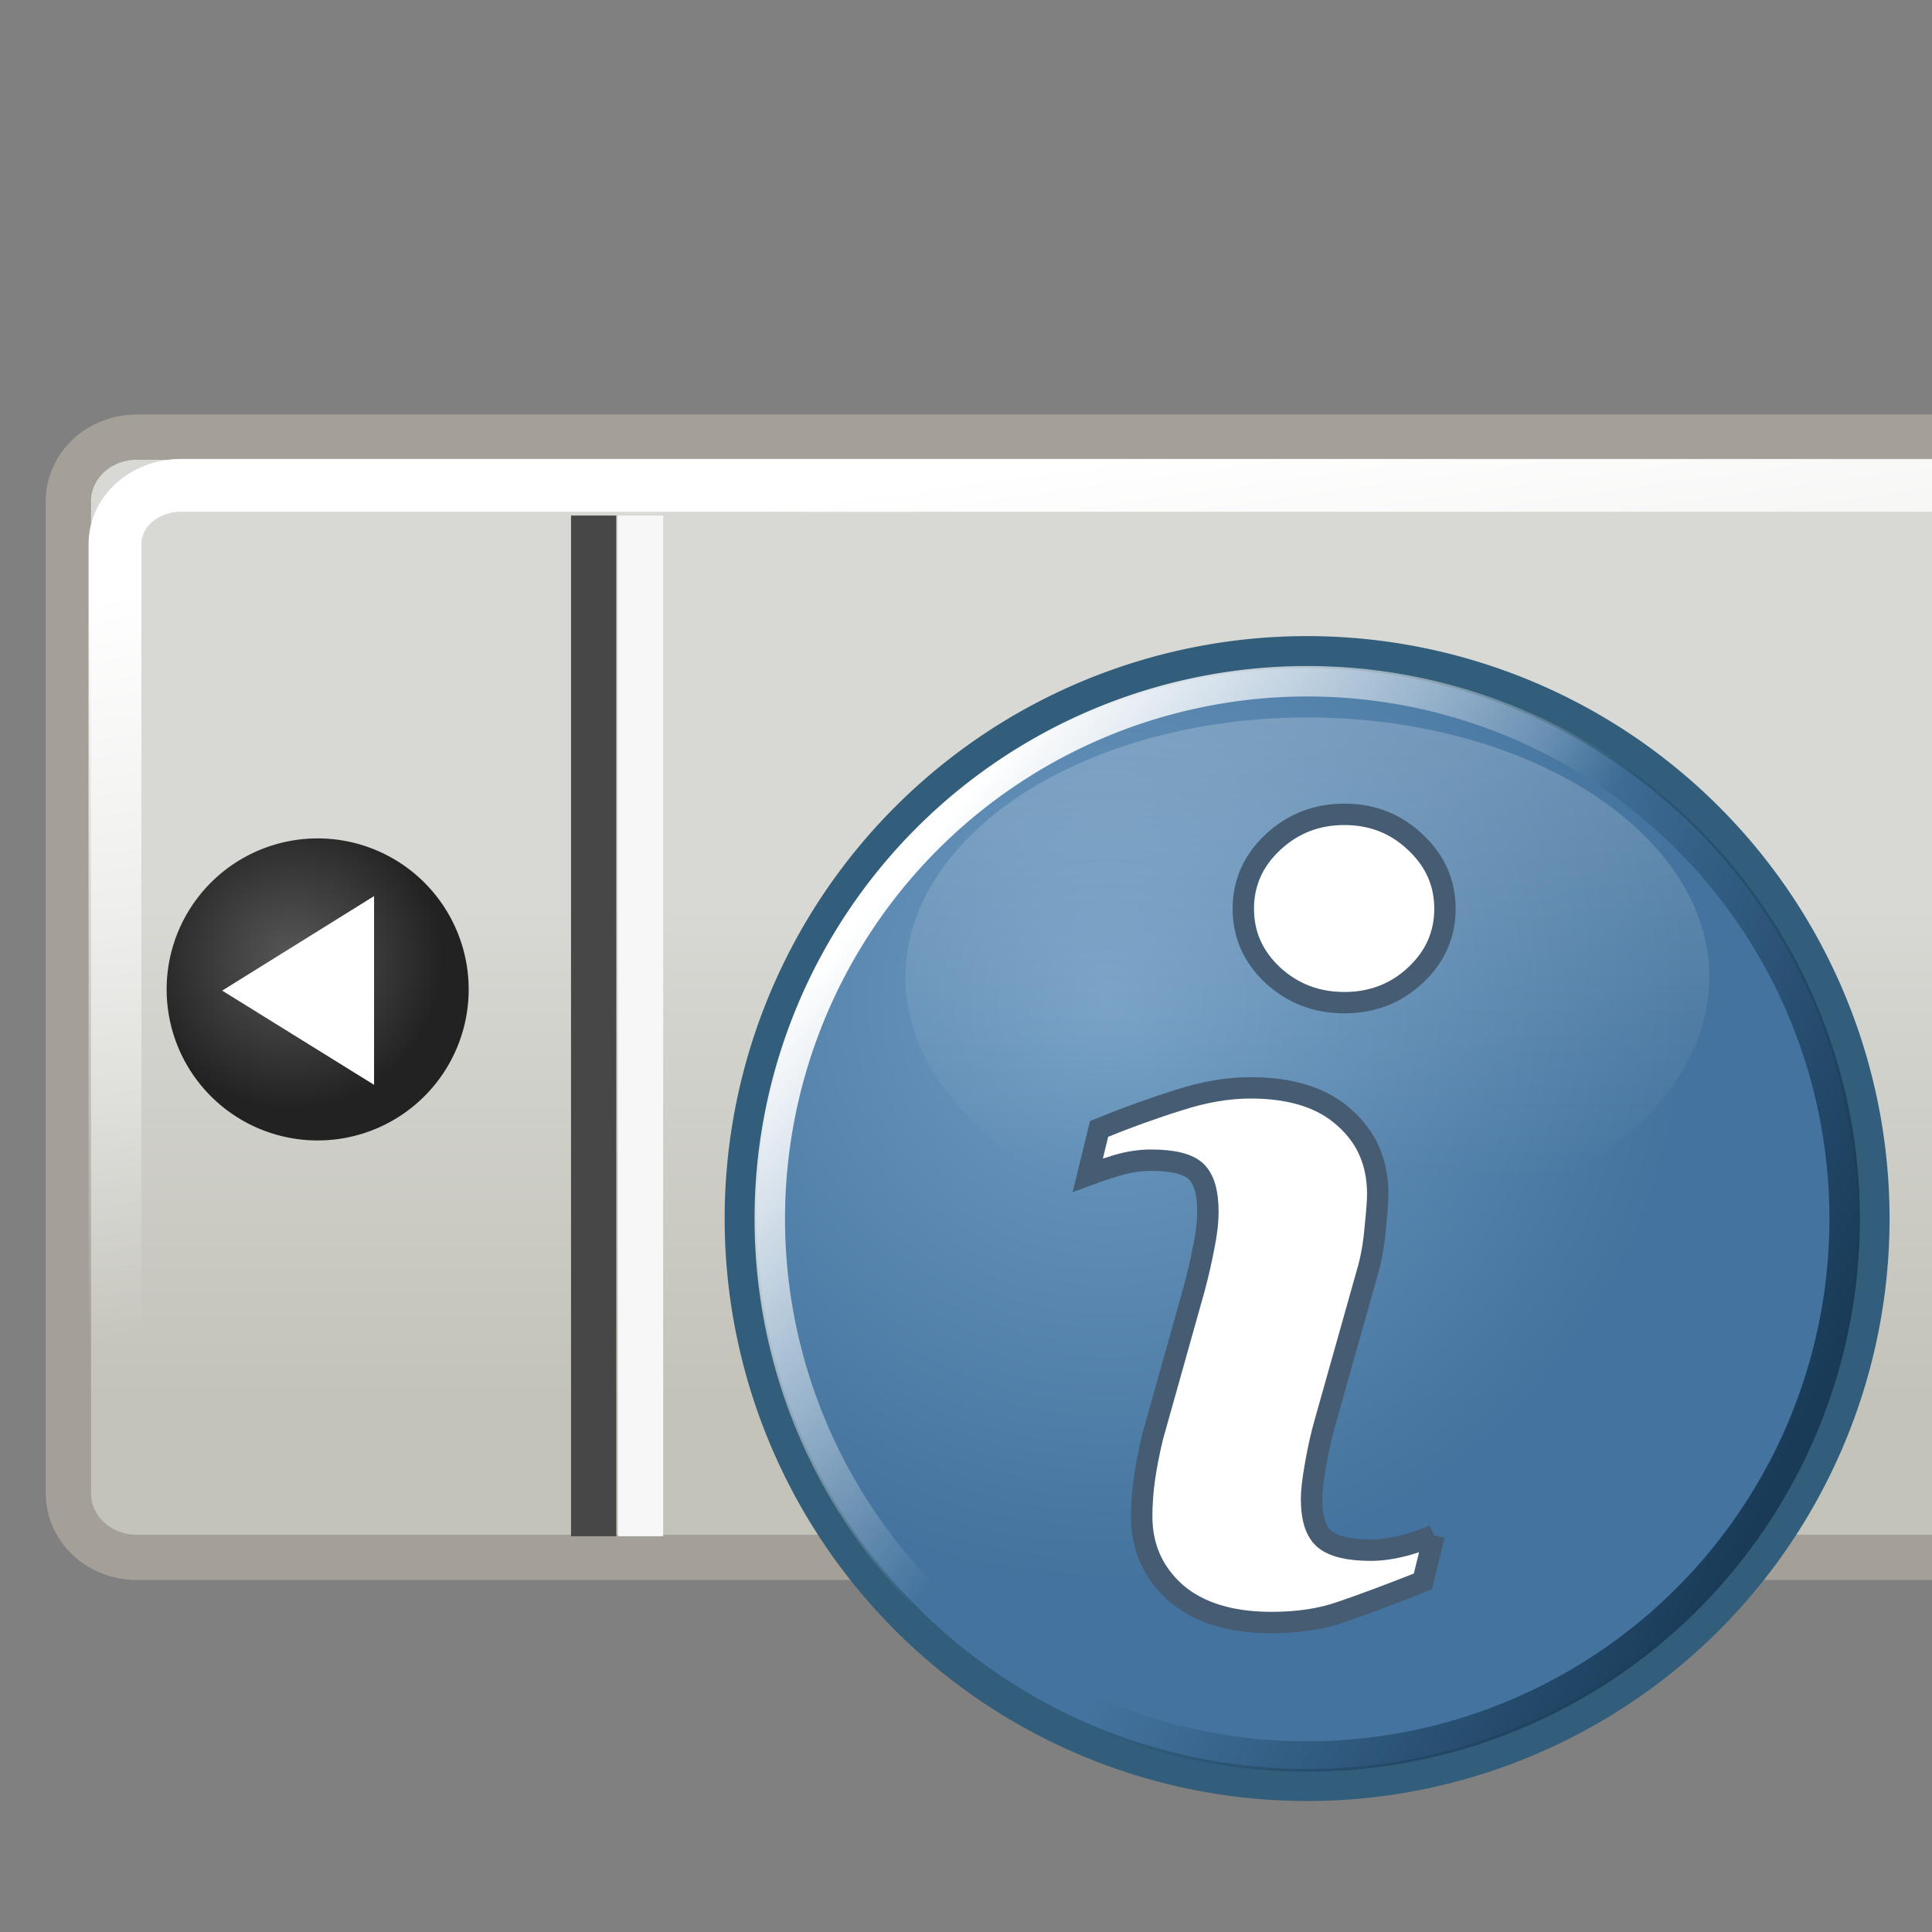 <?xml version="1.0" encoding="UTF-8" standalone="no"?>
<!-- Created with Inkscape (http://www.inkscape.org/) -->
<svg
   xmlns:dc="http://purl.org/dc/elements/1.1/"
   xmlns:cc="http://web.resource.org/cc/"
   xmlns:rdf="http://www.w3.org/1999/02/22-rdf-syntax-ns#"
   xmlns:svg="http://www.w3.org/2000/svg"
   xmlns="http://www.w3.org/2000/svg"
   xmlns:xlink="http://www.w3.org/1999/xlink"
   xmlns:sodipodi="http://inkscape.sourceforge.net/DTD/sodipodi-0.dtd"
   xmlns:inkscape="http://www.inkscape.org/namespaces/inkscape"
   width="128px"
   height="128px"
   id="svg2"
   sodipodi:version="0.32"
   inkscape:version="0.42.2"
   sodipodi:docbase="/home/silvestre/Desktop/Nuovo!/scalable/apps"
   sodipodi:docname="panel-notification-area.svg">
  <rect width="100%" height="100%" fill="#808080" stroke="none"/>
  <defs
     id="defs4">
    <linearGradient
       inkscape:collect="always"
       id="linearGradient6362">
      <stop
         style="stop-color:#575757;stop-opacity:1"
         offset="0"
         id="stop6364" />
      <stop
         style="stop-color:#222222;stop-opacity:1"
         offset="1"
         id="stop6366" />
    </linearGradient>
    <linearGradient
       inkscape:collect="always"
       id="linearGradient7755">
      <stop
         style="stop-color:#000000;stop-opacity:1;"
         offset="0"
         id="stop7757" />
      <stop
         style="stop-color:#000000;stop-opacity:0;"
         offset="1"
         id="stop7759" />
    </linearGradient>
    <linearGradient
       inkscape:collect="always"
       id="linearGradient5536">
      <stop
         style="stop-color:#ffffff;stop-opacity:1;"
         offset="0"
         id="stop5538" />
      <stop
         style="stop-color:#ffffff;stop-opacity:0;"
         offset="1"
         id="stop5540" />
    </linearGradient>
    <linearGradient
       inkscape:collect="always"
       id="linearGradient4072">
      <stop
         style="stop-color:#d8d8d4;stop-opacity:1;"
         offset="0"
         id="stop4074" />
      <stop
         style="stop-color:#c3c3ba;stop-opacity:1"
         offset="1"
         id="stop4076" />
    </linearGradient>
    <linearGradient
       inkscape:collect="always"
       xlink:href="#linearGradient4072"
       id="linearGradient4078"
       x1="86.943"
       y1="61.059"
       x2="86.943"
       y2="87.985"
       gradientUnits="userSpaceOnUse"
       gradientTransform="matrix(1.215,0,0,1.215,1.177,-14.232)" />
    <linearGradient
       inkscape:collect="always"
       xlink:href="#linearGradient5536"
       id="linearGradient5542"
       x1="31.741"
       y1="40.367"
       x2="37.261"
       y2="80.411"
       gradientUnits="userSpaceOnUse"
       gradientTransform="matrix(1.215,0,0,1.215,1.177,-14.232)" />
    <linearGradient
       inkscape:collect="always"
       xlink:href="#linearGradient7755"
       id="linearGradient7761"
       x1="102.716"
       y1="65.632"
       x2="124.313"
       y2="65.632"
       gradientUnits="userSpaceOnUse" />
    <linearGradient
       gradientUnits="userSpaceOnUse"
       y2="135.414"
       x2="94.455"
       y1="123.563"
       x1="81.527"
       id="linearGradient4411"
       xlink:href="#linearGradient4405"
       inkscape:collect="always" />
    <linearGradient
       id="linearGradient4405"
       inkscape:collect="always">
      <stop
         id="stop4407"
         offset="0"
         style="stop-color:#ffffff;stop-opacity:1;" />
      <stop
         id="stop4409"
         offset="1"
         style="stop-color:#ffffff;stop-opacity:0;" />
    </linearGradient>
    <radialGradient
       inkscape:collect="always"
       xlink:href="#linearGradient6362"
       id="radialGradient6368"
       cx="17.596"
       cy="61.412"
       fx="17.596"
       fy="61.412"
       r="10.005"
       gradientUnits="userSpaceOnUse" />
    <linearGradient
       y2="63.113"
       x2="62.454"
       y1="4.951"
       x1="62.454"
       gradientUnits="userSpaceOnUse"
       id="linearGradient9651"
       xlink:href="#linearGradient9631"
       inkscape:collect="always" />
    <linearGradient
       y2="59.913"
       x2="62.62"
       y1="26.84"
       x1="23.551"
       gradientUnits="userSpaceOnUse"
       id="linearGradient9649"
       xlink:href="#linearGradient9613"
       inkscape:collect="always" />
    <linearGradient
       y2="69.362"
       x2="62.62"
       y1="100.617"
       x1="99.145"
       gradientUnits="userSpaceOnUse"
       id="linearGradient9647"
       xlink:href="#linearGradient9603"
       inkscape:collect="always" />
    <radialGradient
       r="54.46"
       fy="41.919"
       fx="43.989"
       cy="41.919"
       cx="43.989"
       gradientUnits="userSpaceOnUse"
       id="radialGradient9645"
       xlink:href="#linearGradient9585"
       inkscape:collect="always" />
    <linearGradient
       id="linearGradient9585"
       inkscape:collect="always">
      <stop
         id="stop9587"
         offset="0"
         style="stop-color:#6f9bc2;stop-opacity:1" />
      <stop
         id="stop9589"
         offset="1"
         style="stop-color:#43739e;stop-opacity:1" />
    </linearGradient>
    <linearGradient
       id="linearGradient9603"
       inkscape:collect="always">
      <stop
         id="stop9605"
         offset="0"
         style="stop-color:#ffffff;stop-opacity:1;" />
      <stop
         id="stop9607"
         offset="1"
         style="stop-color:#ffffff;stop-opacity:0;" />
    </linearGradient>
    <linearGradient
       id="linearGradient9613"
       inkscape:collect="always">
      <stop
         id="stop9615"
         offset="0"
         style="stop-color:#193b58;stop-opacity:1;" />
      <stop
         id="stop9617"
         offset="1"
         style="stop-color:#193b58;stop-opacity:0;" />
    </linearGradient>
    <linearGradient
       id="linearGradient9631"
       inkscape:collect="always">
      <stop
         id="stop9633"
         offset="0"
         style="stop-color:#ffffff;stop-opacity:0.342" />
      <stop
         id="stop9635"
         offset="1"
         style="stop-color:#ffffff;stop-opacity:0;" />
    </linearGradient>
  </defs>
  <sodipodi:namedview
     id="base"
     pagecolor="#ffffff"
     bordercolor="#666666"
     borderopacity="1.0"
     inkscape:pageopacity="0.0"
     inkscape:pageshadow="2"
     inkscape:zoom="1.4492187"
     inkscape:cx="114.41640"
     inkscape:cy="75.433689"
     inkscape:document-units="px"
     inkscape:current-layer="layer1"
     inkscape:window-width="772"
     inkscape:window-height="543"
     inkscape:window-x="184"
     inkscape:window-y="80"
     showguides="true"
     inkscape:guide-bbox="true" />
  <g
     inkscape:label="Layer 1"
     inkscape:groupmode="layer"
     id="layer1">
    <path
       style="color:#000000;fill:url(#linearGradient4078);fill-opacity:1;fill-rule:evenodd;stroke:#a49f97;stroke-width:3;stroke-linecap:butt;stroke-linejoin:miter;marker:none;marker-start:none;marker-mid:none;marker-end:none;stroke-miterlimit:4;stroke-dasharray:none;stroke-dashoffset:0;stroke-opacity:1;visibility:visible;display:inline;overflow:visible"
       d="M 9.069,28.959 L 166.888,28.959 C 169.402,28.959 171.425,30.854 171.425,33.208 L 171.425,98.932 C 171.425,101.286 169.402,103.181 166.888,103.181 L 9.069,103.181 C 6.555,103.181 4.531,101.286 4.531,98.932 L 4.531,33.208 C 4.531,30.854 6.555,28.959 9.069,28.959 z "
       id="rect3335" />
    <path
       style="color:#000000;fill:none;fill-opacity:1;fill-rule:evenodd;stroke:url(#linearGradient5542);stroke-width:3.5;stroke-linecap:butt;stroke-linejoin:miter;marker:none;marker-start:none;marker-mid:none;marker-end:none;stroke-miterlimit:4;stroke-dasharray:none;stroke-dashoffset:0;stroke-opacity:1;visibility:visible;display:inline;overflow:visible"
       d="M 11.988,32.157 L 163.969,32.157 C 166.39,32.157 168.339,33.888 168.339,36.039 L 168.339,96.101 C 168.339,98.252 166.39,99.983 163.969,99.983 L 11.988,99.983 C 9.567,99.983 7.618,98.252 7.618,96.101 L 7.618,36.039 C 7.618,33.888 9.567,32.157 11.988,32.157 z "
       id="path4806" />
    <path
       sodipodi:type="arc"
       style="opacity:1;color:#000000;fill:url(#radialGradient6368);fill-opacity:1;fill-rule:evenodd;stroke:none;stroke-width:3.5;stroke-linecap:butt;stroke-linejoin:miter;marker:none;marker-start:none;marker-mid:none;marker-end:none;stroke-miterlimit:4;stroke-dasharray:none;stroke-dashoffset:0;stroke-opacity:1;visibility:visible;display:inline;overflow:visible"
       id="path3446"
       sodipodi:cx="19.320755"
       sodipodi:cy="63.482479"
       sodipodi:rx="10.005391"
       sodipodi:ry="10.005391"
       d="M 29.326 63.482 A 10.005 10.005 0 1 1  9.315,63.482 A 10.005 10.005 0 1 1  29.326 63.482 z"
       transform="translate(1.725,2.07)" />
    <path
       style="fill:none;fill-opacity:0.75;fill-rule:evenodd;stroke:#474747;stroke-width:3;stroke-linecap:butt;stroke-linejoin:miter;stroke-miterlimit:4;stroke-dasharray:none;stroke-opacity:1"
       d="M 39.332,34.156 L 39.332,101.779"
       id="path4906" />
    <path
       style="fill:none;fill-opacity:0.75;fill-rule:evenodd;stroke:#f7f7f7;stroke-width:3;stroke-linecap:butt;stroke-linejoin:miter;stroke-miterlimit:4;stroke-dasharray:none;stroke-opacity:1"
       d="M 42.437,34.156 L 42.437,101.779"
       id="path4908" />
    <path
       style="color:#000000;fill:#ffffff;fill-opacity:1;fill-rule:evenodd;stroke:none;stroke-width:3.5;stroke-linecap:butt;stroke-linejoin:miter;marker:none;marker-start:none;marker-mid:none;marker-end:none;stroke-miterlimit:4;stroke-dashoffset:0;stroke-opacity:1;visibility:visible;display:inline;overflow:visible"
       d="M 14.721,65.631 L 24.783,71.873 L 24.783,59.369 L 14.721,65.631 z "
       id="path3370" />
    <g
       id="g3414"
       inkscape:label="Layer 1"
       transform="matrix(1.179,0,0,1.179,43.676,38.217)">
      <g
         transform="matrix(0.601,0,0,0.601,-1.228,-1.366)"
         id="g9639">
        <path
           sodipodi:type="arc"
           style="opacity:1;color:#000000;fill:url(#radialGradient9645);fill-opacity:1;fill-rule:nonzero;stroke:#325e7c;stroke-width:3;stroke-linecap:round;stroke-linejoin:round;marker:none;marker-start:none;marker-mid:none;marker-end:none;stroke-miterlimit:4;stroke-dasharray:none;stroke-dashoffset:0;stroke-opacity:1;visibility:visible;display:inline;overflow:visible"
           id="path8131"
           sodipodi:cx="62.619946"
           sodipodi:cy="62.274933"
           sodipodi:rx="52.959568"
           sodipodi:ry="52.959568"
           d="M 115.58 62.275 A 52.96 52.96 0 1 1  9.66,62.275 A 52.96 52.96 0 1 1  115.58 62.275 z" />
        <path
           sodipodi:type="arc"
           style="opacity:1;color:#000000;fill:none;fill-opacity:1;fill-rule:nonzero;stroke:url(#linearGradient9647);stroke-width:3;stroke-linecap:round;stroke-linejoin:round;marker:none;marker-start:none;marker-mid:none;marker-end:none;stroke-miterlimit:4;stroke-dasharray:none;stroke-dashoffset:0;stroke-opacity:1;visibility:visible;display:inline;overflow:visible"
           id="path9593"
           sodipodi:cx="62.619946"
           sodipodi:cy="62.274933"
           sodipodi:rx="52.959568"
           sodipodi:ry="52.959568"
           d="M 115.58 62.275 A 52.96 52.96 0 1 1  9.66,62.275 A 52.96 52.96 0 1 1  115.58 62.275 z"
           transform="matrix(-0.949,-1.490615e-16,1.490615e-16,-0.949,122.066,121.394)" />
        <path
           sodipodi:type="arc"
           style="opacity:1;color:#000000;fill:none;fill-opacity:1;fill-rule:nonzero;stroke:url(#linearGradient9649);stroke-width:3;stroke-linecap:round;stroke-linejoin:round;marker:none;marker-start:none;marker-mid:none;marker-end:none;stroke-miterlimit:4;stroke-dasharray:none;stroke-dashoffset:0;stroke-opacity:1;visibility:visible;display:inline;overflow:visible"
           id="path9611"
           sodipodi:cx="62.619946"
           sodipodi:cy="62.274933"
           sodipodi:rx="52.959568"
           sodipodi:ry="52.959568"
           d="M 115.58 62.275 A 52.96 52.96 0 1 1  9.66,62.275 A 52.96 52.96 0 1 1  115.58 62.275 z"
           transform="matrix(-0.917,0.246,-0.246,-0.917,135.342,103.993)" />
        <path
           sodipodi:type="arc"
           style="opacity:1;color:#000000;fill:url(#linearGradient9651);fill-opacity:1;fill-rule:nonzero;stroke:none;stroke-width:2.848;stroke-linecap:round;stroke-linejoin:round;marker:none;marker-start:none;marker-mid:none;marker-end:none;stroke-miterlimit:4;stroke-dasharray:none;stroke-dashoffset:0;stroke-opacity:1;visibility:visible;display:inline;overflow:visible"
           id="path9621"
           sodipodi:cx="65.869568"
           sodipodi:cy="47.492748"
           sodipodi:rx="31.714977"
           sodipodi:ry="20.492756"
           d="M 97.585 47.493 A 31.715 20.493 0 1 1  34.155,47.493 A 31.715 20.493 0 1 1  97.585 47.493 z"
           transform="matrix(1.185,0,0,1.185,-15.41,-16.575)" />
      </g>
      <path
         id="text9653"
         d="M 43.548,53.86 L 42.913,56.455 C 41.01,57.205 39.491,57.772 38.357,58.156 C 37.223,58.56 35.906,58.762 34.407,58.762 C 32.1,58.762 30.303,58.204 29.015,57.089 C 27.746,55.955 27.112,54.523 27.112,52.793 C 27.112,52.12 27.16,51.438 27.256,50.745 C 27.352,50.034 27.506,49.236 27.717,48.352 L 30.082,39.932 C 30.293,39.125 30.466,38.366 30.601,37.654 C 30.754,36.924 30.831,36.261 30.831,35.665 C 30.831,34.588 30.61,33.838 30.168,33.415 C 29.726,32.993 28.88,32.781 27.631,32.781 C 27.015,32.781 26.381,32.877 25.727,33.069 C 25.093,33.262 24.545,33.444 24.084,33.617 L 24.718,31.022 C 26.275,30.388 27.765,29.85 29.188,29.407 C 30.61,28.946 31.956,28.715 33.225,28.715 C 35.512,28.715 37.271,29.273 38.501,30.388 C 39.751,31.484 40.376,32.916 40.376,34.684 C 40.376,35.05 40.328,35.693 40.232,36.616 C 40.155,37.539 40.001,38.385 39.77,39.154 L 37.406,47.545 C 37.213,48.218 37.04,48.987 36.887,49.852 C 36.733,50.717 36.656,51.37 36.656,51.812 C 36.656,52.927 36.906,53.687 37.406,54.09 C 37.906,54.494 38.771,54.696 40.001,54.696 C 40.578,54.696 41.231,54.6 41.962,54.408 C 42.692,54.196 43.221,54.013 43.548,53.86 M 44.153,18.652 C 44.153,20.113 43.596,21.362 42.481,22.4 C 41.385,23.419 40.059,23.929 38.501,23.929 C 36.944,23.929 35.608,23.419 34.493,22.4 C 33.378,21.362 32.821,20.113 32.821,18.652 C 32.821,17.191 33.378,15.941 34.493,14.903 C 35.608,13.865 36.944,13.346 38.501,13.346 C 40.059,13.346 41.385,13.865 42.481,14.903 C 43.596,15.941 44.153,17.191 44.153,18.652"
         style="font-size:98.28px;font-style:italic;font-variant:normal;font-weight:bold;font-stretch:normal;text-align:start;line-height:125%;writing-mode:lr-tb;text-anchor:start;fill:#ffffff;fill-opacity:1;stroke:#455c73;stroke-width:1.202;stroke-linecap:butt;stroke-linejoin:miter;stroke-miterlimit:4;stroke-dasharray:none;stroke-opacity:1;font-family:Georgia" />
    </g>
  </g>
</svg>
